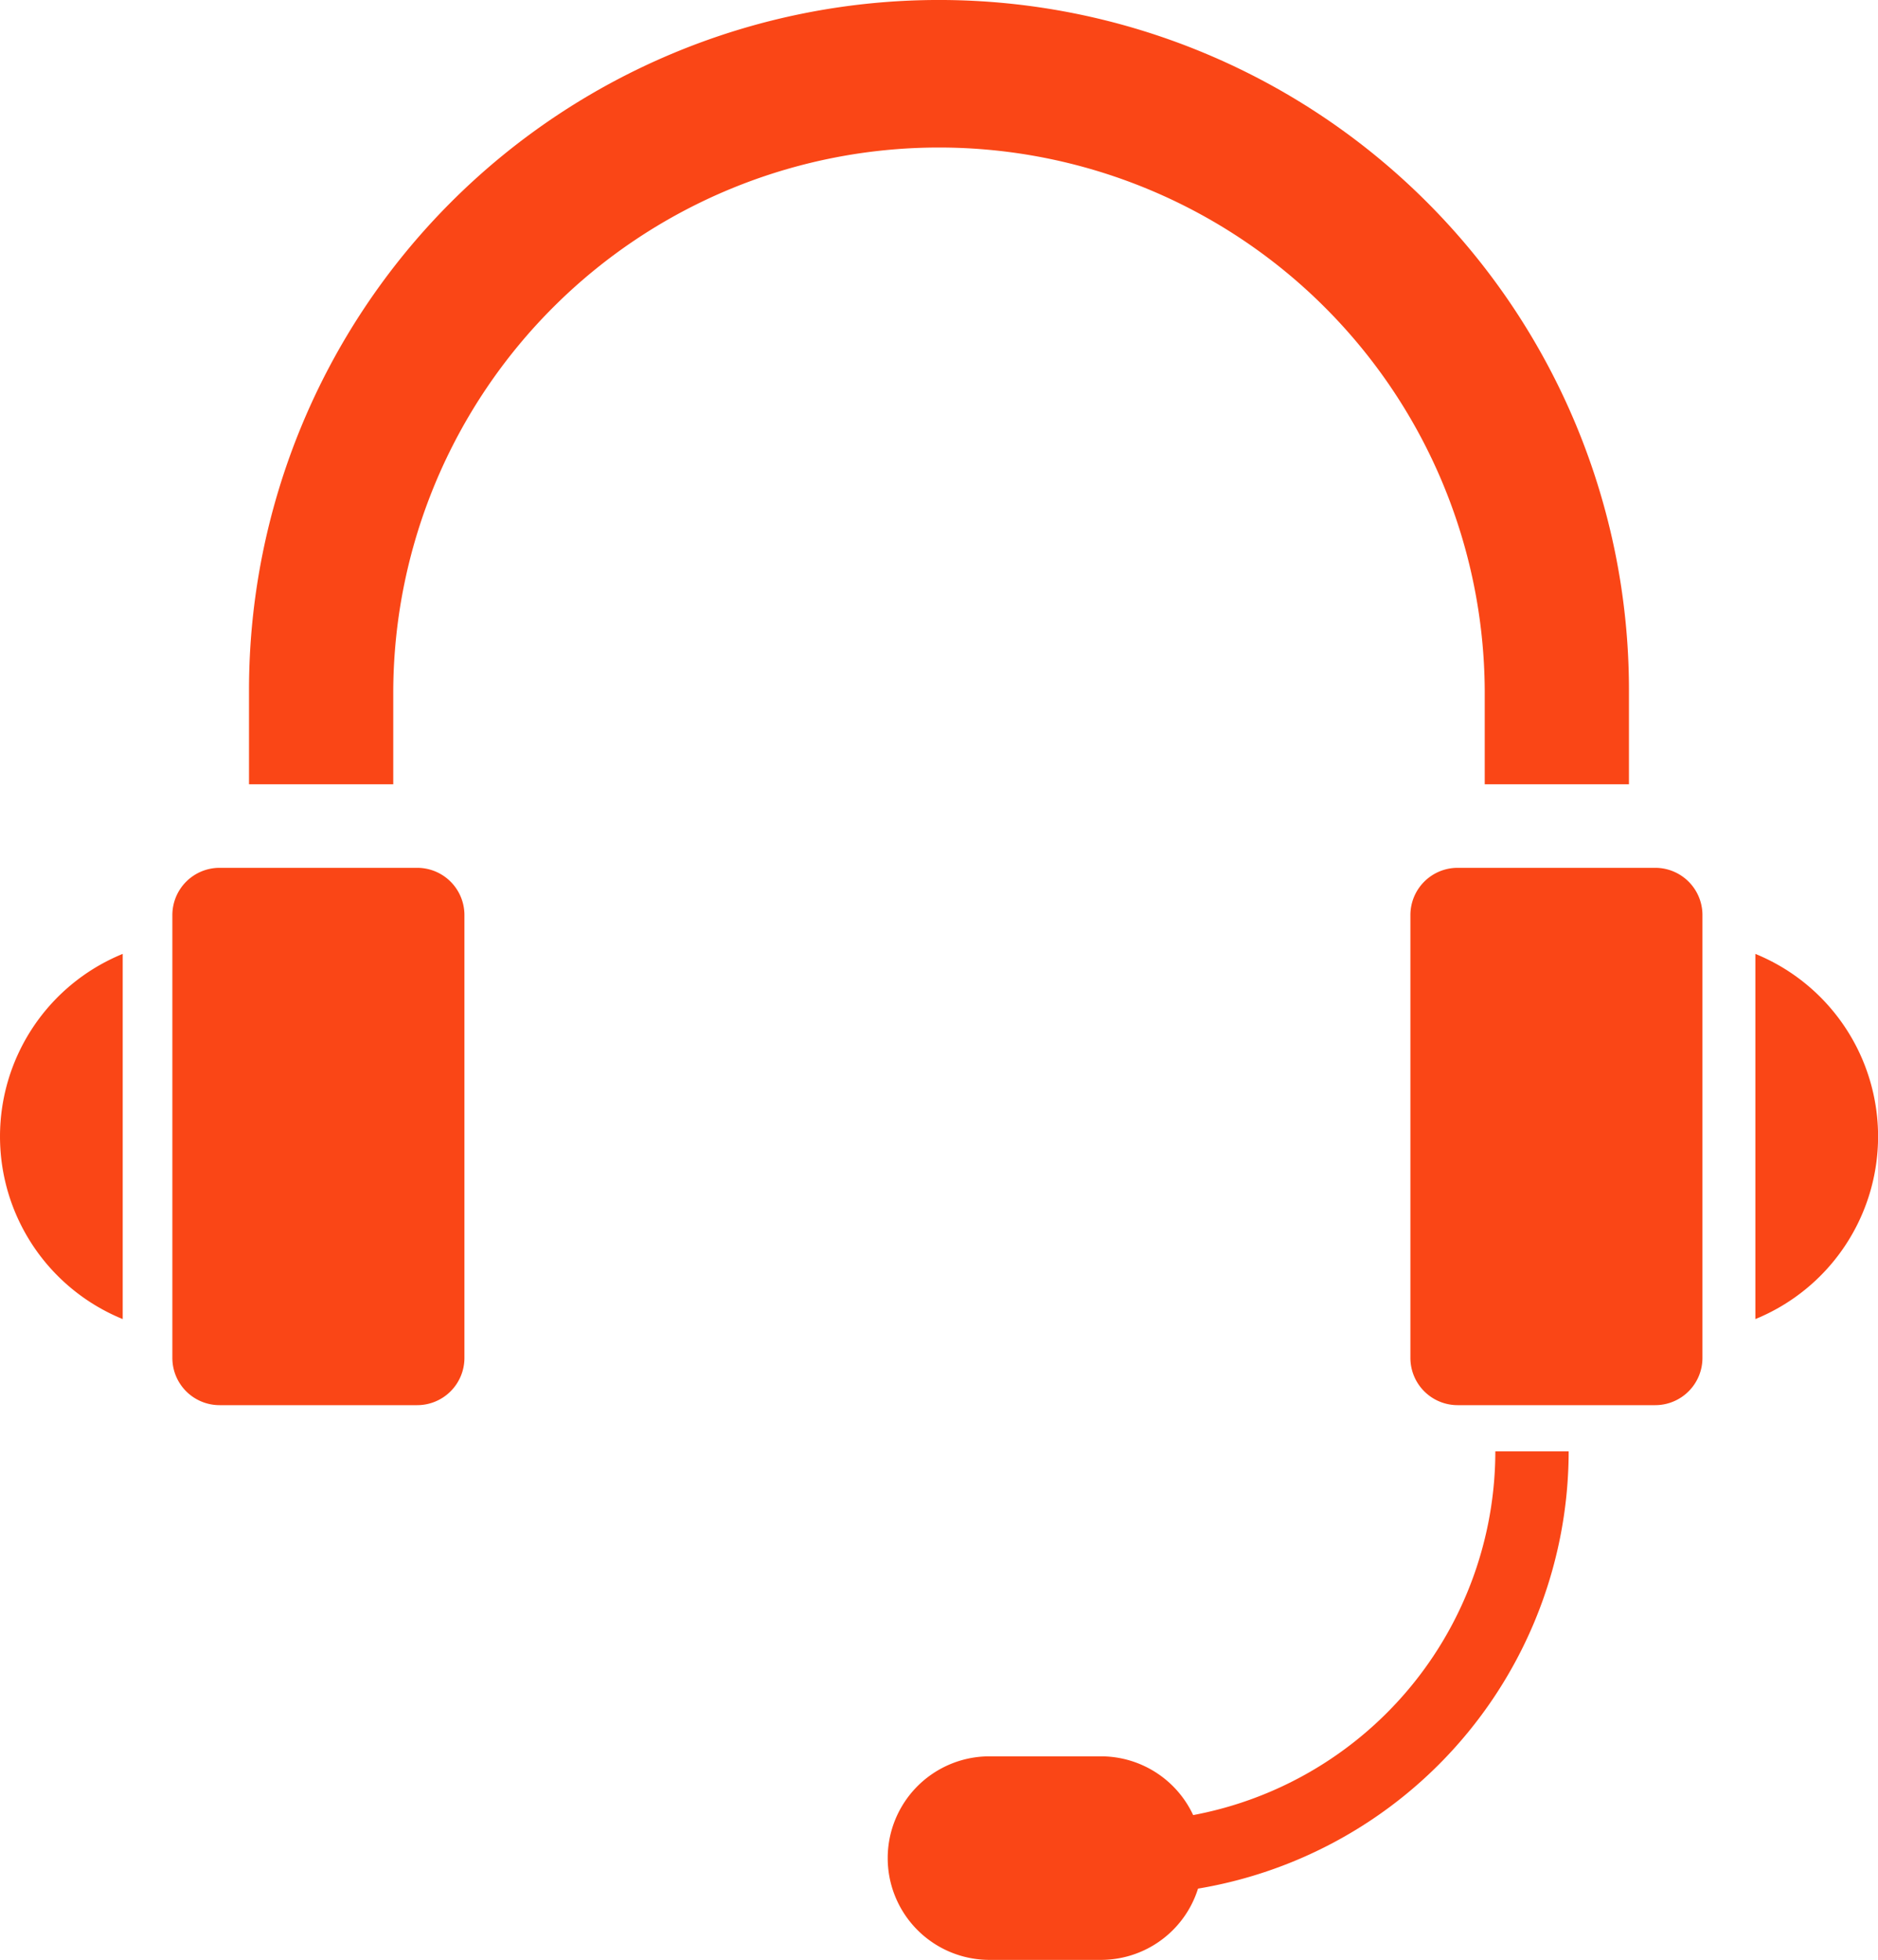 <svg id="Сгруппировать_252" data-name="Сгруппировать 252" xmlns="http://www.w3.org/2000/svg" xmlns:xlink="http://www.w3.org/1999/xlink" width="93.648" height="97.725" viewBox="0 0 93.648 97.725">
  <defs>
    <clipPath id="clip-path">
      <rect id="Прямоугольник_140" data-name="Прямоугольник 140" width="93.648" height="97.725" fill="#fa4616"/>
    </clipPath>
  </defs>
  <g id="Сгруппировать_251" data-name="Сгруппировать 251" clip-path="url(#clip-path)">
    <path id="Прямоугольник_138" data-name="Прямоугольник 138" d="M2.355,0h9.854a2.355,2.355,0,0,1,2.355,2.355V24.438a2.355,2.355,0,0,1-2.355,2.355H2.354A2.354,2.354,0,0,1,0,24.439V2.355A2.355,2.355,0,0,1,2.355,0Z" transform="translate(8.595 43.272)" fill="#fa4616"/>
    <path id="Прямоугольник_139" data-name="Прямоугольник 139" d="M2.355,0h9.854a2.354,2.354,0,0,1,2.354,2.354V24.438a2.355,2.355,0,0,1-2.355,2.355H2.355A2.355,2.355,0,0,1,0,24.438V2.355A2.355,2.355,0,0,1,2.355,0Z" transform="translate(70.331 43.272)" fill="#fa4616"/>
    <path id="Контур_551" data-name="Контур 551" d="M77.905,39.105H70.713v-4.7a27.214,27.214,0,0,0-54.427,0v4.7H9.093v-4.7a34.406,34.406,0,0,1,68.812,0Z" transform="translate(3.324)" fill="#fa4616"/>
    <path id="Контур_552" data-name="Контур 552" d="M64.1,34.83V53.039a9.833,9.833,0,0,0,0-18.209" transform="translate(23.433 12.734)" fill="#fa4616"/>
    <path id="Контур_553" data-name="Контур 553" d="M6.119,34.83V53.039a9.833,9.833,0,0,1,0-18.209" transform="translate(0 12.734)" fill="#fa4616"/>
    <path id="Контур_554" data-name="Контур 554" d="M41.091,75.1V71.447A18.473,18.473,0,0,0,59.543,52.995H63.2A22.133,22.133,0,0,1,41.091,75.1" transform="translate(15.023 19.375)" fill="#fa4616"/>
    <path id="Контур_555" data-name="Контур 555" d="M43.137,74.279h-5.7a5.075,5.075,0,0,1,0-10.149h5.7a5.075,5.075,0,0,1,0,10.149" transform="translate(11.833 23.446)" fill="#fa4616"/>
  </g>
</svg>
